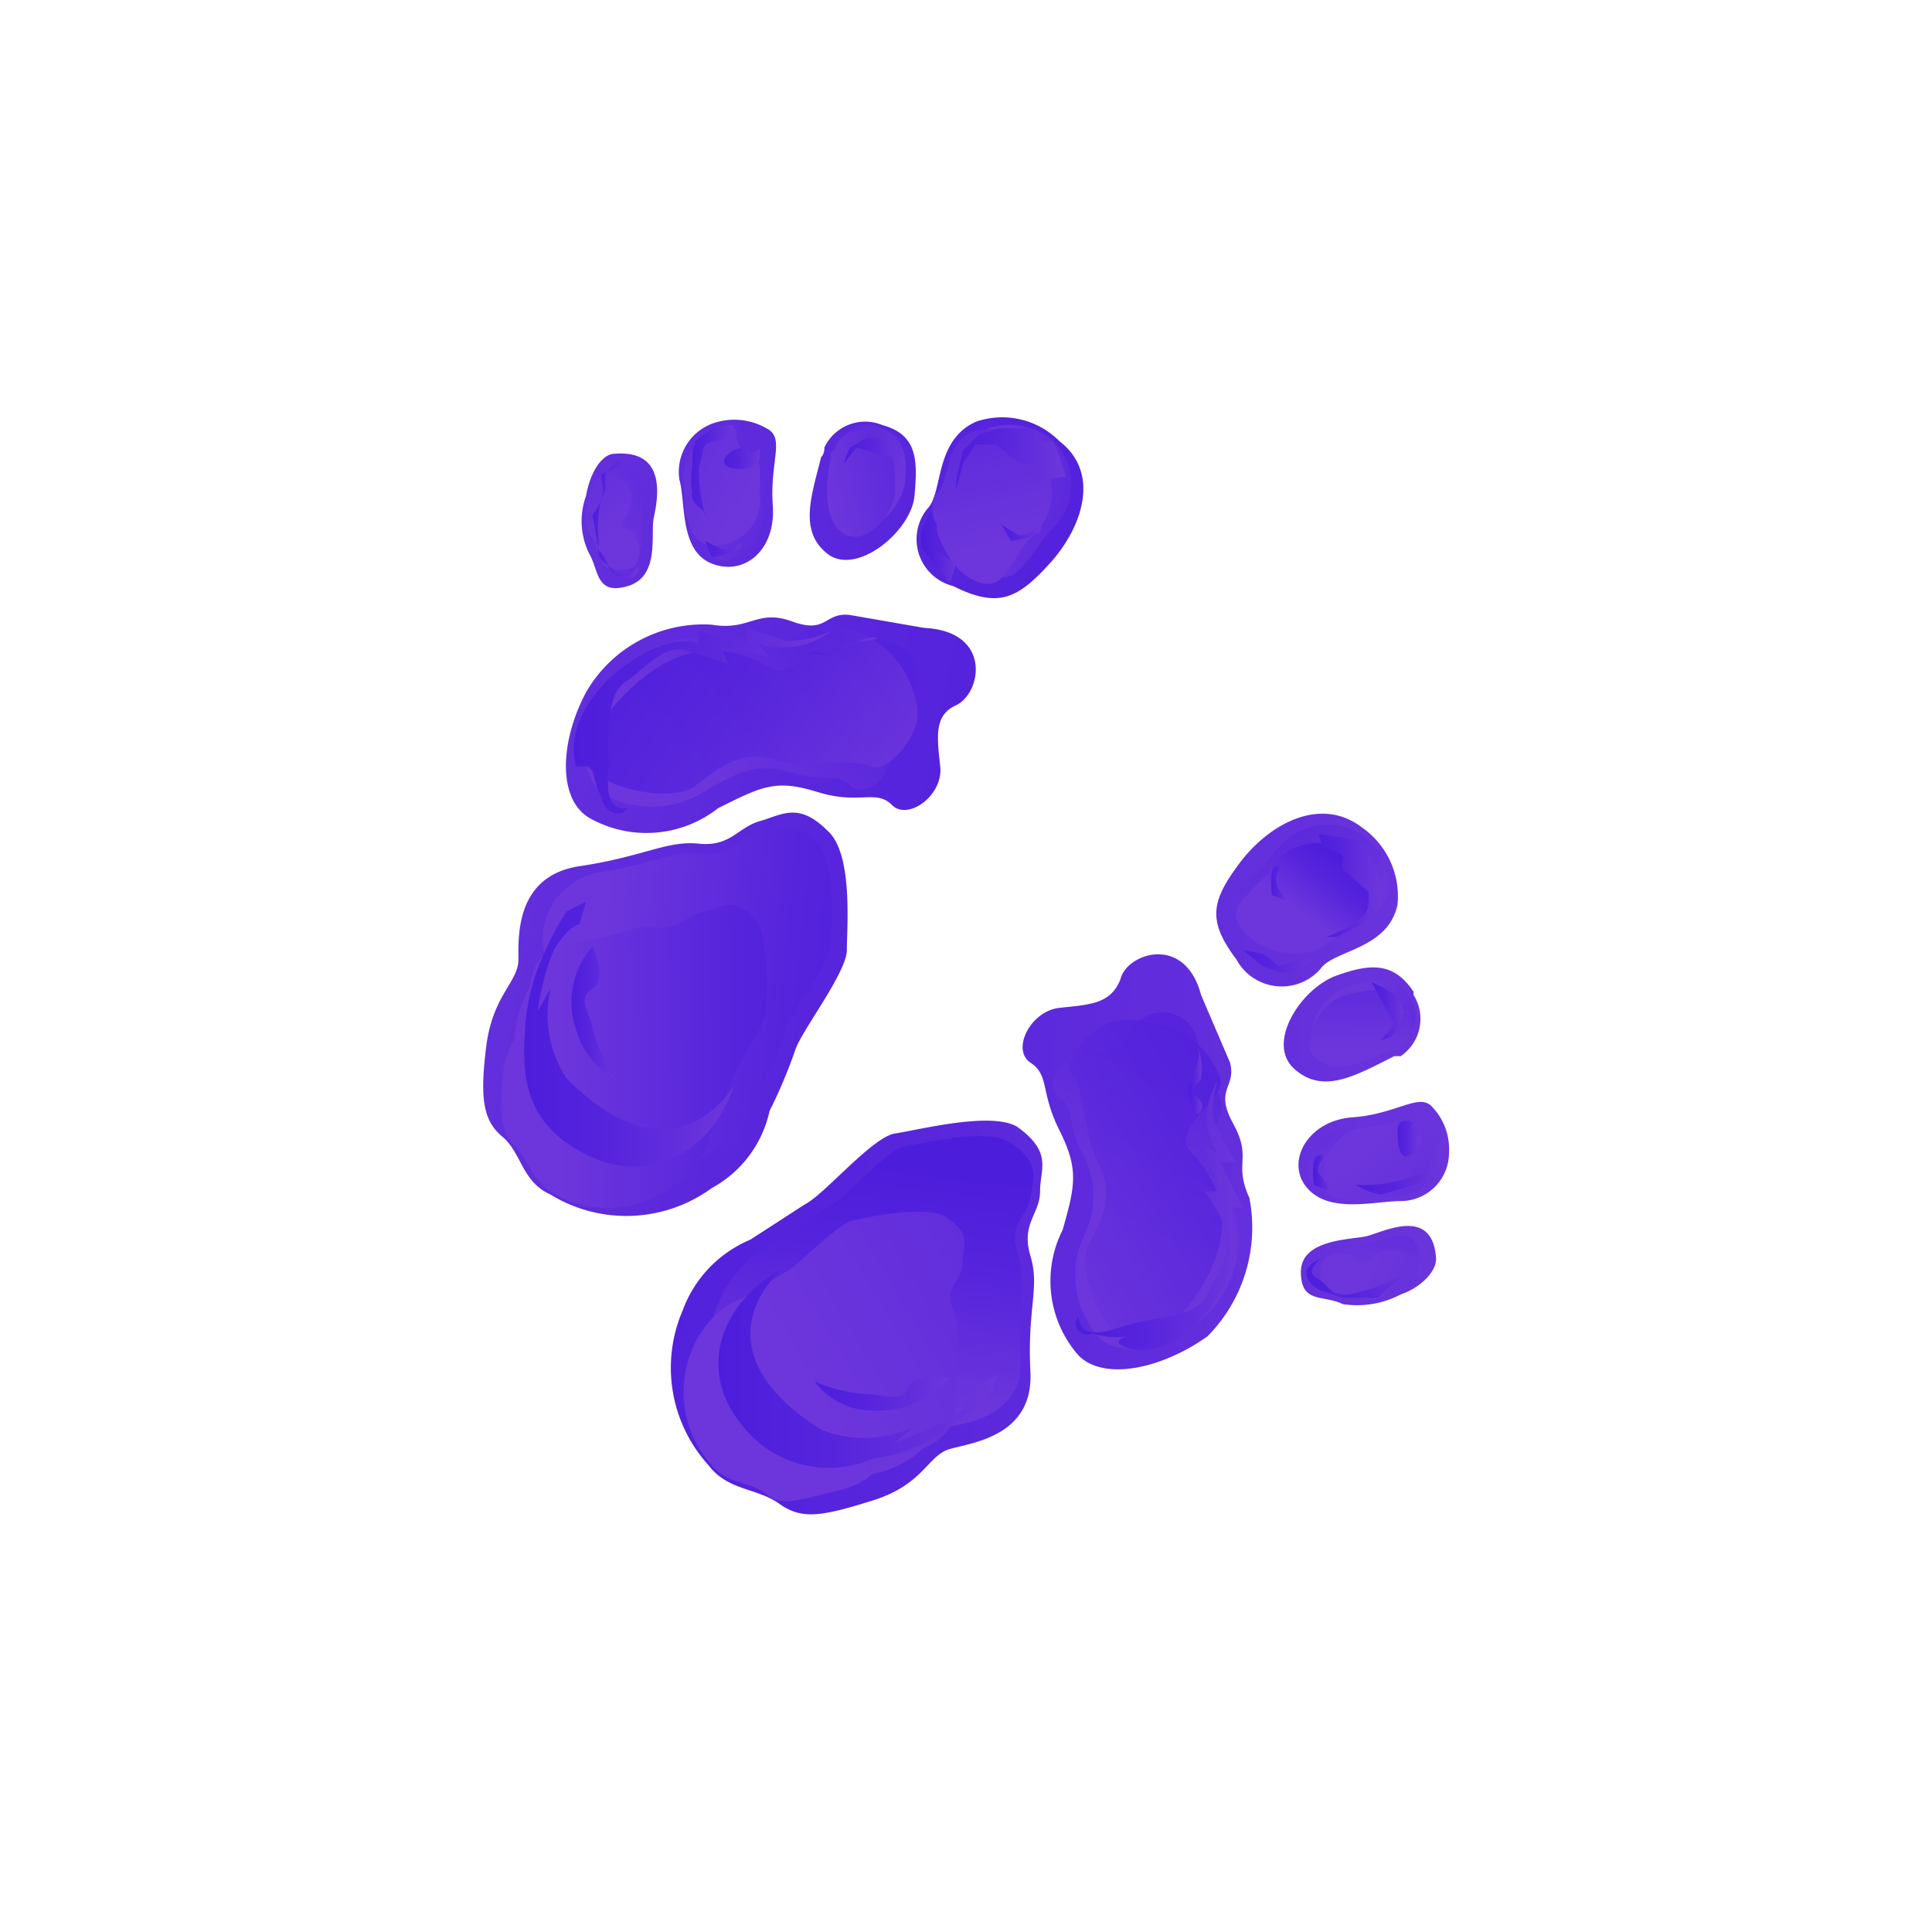 <svg id="Layer_1" data-name="Layer 1" xmlns="http://www.w3.org/2000/svg" xmlns:xlink="http://www.w3.org/1999/xlink" width="60" height="60" viewBox="0 0 60 60">
  <defs>
    <style>
      .cls-1 {
        fill: url(#linear-gradient);
      }

      .cls-2 {
        fill: url(#linear-gradient-2);
      }

      .cls-3 {
        fill: url(#linear-gradient-3);
      }

      .cls-4 {
        fill: url(#linear-gradient-4);
      }

      .cls-5 {
        fill: url(#linear-gradient-5);
      }

      .cls-6 {
        fill: url(#linear-gradient-6);
      }

      .cls-7 {
        fill: url(#linear-gradient-7);
      }

      .cls-8 {
        fill: url(#linear-gradient-8);
      }

      .cls-9 {
        fill: url(#linear-gradient-9);
      }

      .cls-10 {
        fill: url(#linear-gradient-10);
      }

      .cls-11 {
        fill: url(#linear-gradient-11);
      }

      .cls-12 {
        fill: url(#linear-gradient-12);
      }

      .cls-13 {
        fill: url(#linear-gradient-13);
      }

      .cls-14 {
        fill: url(#linear-gradient-14);
      }

      .cls-15 {
        fill: url(#linear-gradient-15);
      }

      .cls-16, .cls-46 {
        opacity: 0.82;
      }

      .cls-16 {
        fill: url(#linear-gradient-16);
      }

      .cls-17 {
        fill: url(#linear-gradient-17);
      }

      .cls-18 {
        fill: url(#linear-gradient-18);
      }

      .cls-19 {
        fill: url(#linear-gradient-19);
      }

      .cls-20 {
        fill: url(#linear-gradient-20);
      }

      .cls-21 {
        fill: url(#linear-gradient-21);
      }

      .cls-22 {
        fill: url(#linear-gradient-22);
      }

      .cls-23 {
        fill: url(#linear-gradient-23);
      }

      .cls-24 {
        fill: url(#linear-gradient-24);
      }

      .cls-25 {
        fill: url(#linear-gradient-25);
      }

      .cls-26 {
        fill: url(#linear-gradient-26);
      }

      .cls-27 {
        fill: url(#linear-gradient-27);
      }

      .cls-28 {
        fill: url(#linear-gradient-28);
      }

      .cls-29 {
        fill: url(#linear-gradient-29);
      }

      .cls-30 {
        fill: url(#linear-gradient-30);
      }

      .cls-31 {
        fill: url(#linear-gradient-31);
      }

      .cls-32 {
        fill: url(#linear-gradient-32);
      }

      .cls-33 {
        fill: url(#linear-gradient-33);
      }

      .cls-34 {
        fill: url(#linear-gradient-34);
      }

      .cls-35 {
        fill: url(#linear-gradient-35);
      }

      .cls-36 {
        fill: url(#linear-gradient-36);
      }

      .cls-37 {
        fill: url(#linear-gradient-37);
      }

      .cls-38 {
        fill: url(#linear-gradient-38);
      }

      .cls-39 {
        fill: url(#linear-gradient-39);
      }

      .cls-40 {
        fill: url(#linear-gradient-40);
      }

      .cls-41 {
        fill: url(#linear-gradient-41);
      }

      .cls-42 {
        fill: url(#linear-gradient-42);
      }

      .cls-43 {
        fill: url(#linear-gradient-43);
      }

      .cls-44 {
        fill: url(#linear-gradient-44);
      }

      .cls-45 {
        fill: url(#linear-gradient-45);
      }

      .cls-46 {
        fill: url(#linear-gradient-46);
      }

      .cls-47 {
        fill: url(#linear-gradient-47);
      }

      .cls-48 {
        fill: url(#linear-gradient-48);
      }

      .cls-49 {
        fill: url(#linear-gradient-49);
      }

      .cls-50 {
        fill: url(#linear-gradient-50);
      }

      .cls-51 {
        fill: url(#linear-gradient-51);
      }

      .cls-52 {
        fill: url(#linear-gradient-52);
      }

      .cls-53 {
        fill: url(#linear-gradient-53);
      }

      .cls-54 {
        fill: url(#linear-gradient-54);
      }

      .cls-55 {
        fill: url(#linear-gradient-55);
      }

      .cls-56 {
        fill: url(#linear-gradient-56);
      }

      .cls-57 {
        fill: url(#linear-gradient-57);
      }

      .cls-58 {
        fill: url(#linear-gradient-58);
      }

      .cls-59 {
        fill: url(#linear-gradient-59);
      }

      .cls-60 {
        fill: url(#linear-gradient-60);
      }
    </style>
    <linearGradient id="linear-gradient" x1="12.49" y1="27.23" x2="47.6" y2="28.12" gradientUnits="userSpaceOnUse">
      <stop offset="0" stop-color="#4d1ddc"/>
      <stop offset="0.4" stop-color="#5624dc"/>
      <stop offset="0.99" stop-color="#6d36dc"/>
    </linearGradient>
    <linearGradient id="linear-gradient-2" x1="12.38" y1="31.19" x2="47.49" y2="32.08" xlink:href="#linear-gradient"/>
    <linearGradient id="linear-gradient-3" x1="12.29" y1="35.03" x2="47.39" y2="35.92" xlink:href="#linear-gradient"/>
    <linearGradient id="linear-gradient-4" x1="12.2" y1="38.51" x2="47.3" y2="39.4" xlink:href="#linear-gradient"/>
    <linearGradient id="linear-gradient-5" x1="12.28" y1="35.5" x2="47.38" y2="36.4" xlink:href="#linear-gradient"/>
    <linearGradient id="linear-gradient-6" x1="12.14" y1="40.5" x2="47.26" y2="41.39" xlink:href="#linear-gradient"/>
    <linearGradient id="linear-gradient-7" x1="38.37" y1="31.74" x2="41.55" y2="37.46" gradientTransform="translate(4.1 -13.3) rotate(6.4)" xlink:href="#linear-gradient"/>
    <linearGradient id="linear-gradient-8" x1="41.68" y1="26.64" x2="40.38" y2="28.34" xlink:href="#linear-gradient"/>
    <linearGradient id="linear-gradient-9" x1="48.4" y1="42.12" x2="42.53" y2="40.25" gradientTransform="translate(4.1 -13.3) rotate(6.4)" xlink:href="#linear-gradient"/>
    <linearGradient id="linear-gradient-10" x1="42.55" y1="36.26" x2="43.07" y2="41.43" gradientTransform="translate(4.1 -13.3) rotate(6.4)" xlink:href="#linear-gradient"/>
    <linearGradient id="linear-gradient-11" x1="0.85" y1="136.82" x2="7.62" y2="141.08" gradientTransform="matrix(0.68, 0.41, -0.54, 0.82, 113.64, -82.71)" xlink:href="#linear-gradient"/>
    <linearGradient id="linear-gradient-12" x1="51.62" y1="51.21" x2="43.48" y2="44.17" gradientTransform="translate(4.1 -13.3) rotate(6.4)" xlink:href="#linear-gradient"/>
    <linearGradient id="linear-gradient-13" x1="44.9" y1="42.88" x2="44.2" y2="48.4" gradientTransform="translate(4.1 -13.3) rotate(6.4)" xlink:href="#linear-gradient"/>
    <linearGradient id="linear-gradient-14" x1="52.32" y1="51.38" x2="43.97" y2="48.15" gradientTransform="translate(4.1 -13.3) rotate(6.4)" xlink:href="#linear-gradient"/>
    <linearGradient id="linear-gradient-15" x1="39.9" y1="38.01" x2="36.23" y2="47.54" gradientTransform="translate(4.1 -13.3) rotate(6.4)" xlink:href="#linear-gradient"/>
    <linearGradient id="linear-gradient-16" x1="41.65" y1="42.17" x2="32.51" y2="49.38" gradientTransform="translate(4.1 -13.3) rotate(6.4)" xlink:href="#linear-gradient"/>
    <linearGradient id="linear-gradient-17" x1="28.93" y1="46.55" x2="28.84" y2="53.97" gradientTransform="translate(4.1 -13.3) rotate(6.4)" xlink:href="#linear-gradient"/>
    <linearGradient id="linear-gradient-18" x1="58.4" y1="40.08" x2="41.09" y2="53.62" gradientTransform="matrix(1.06, 0.12, -0.13, 1.09, -11.82, -20.21)" xlink:href="#linear-gradient"/>
    <linearGradient id="linear-gradient-19" x1="22.29" y1="42.47" x2="30.95" y2="42.47" xlink:href="#linear-gradient"/>
    <linearGradient id="linear-gradient-20" x1="33.41" y1="37.98" x2="38.57" y2="37.98" xlink:href="#linear-gradient"/>
    <linearGradient id="linear-gradient-21" x1="40.55" y1="39.45" x2="44.33" y2="39.45" xlink:href="#linear-gradient"/>
    <linearGradient id="linear-gradient-22" x1="40.78" y1="36.4" x2="41.34" y2="36.4" xlink:href="#linear-gradient"/>
    <linearGradient id="linear-gradient-23" x1="39.44" y1="27.43" x2="40" y2="27.43" xlink:href="#linear-gradient"/>
    <linearGradient id="linear-gradient-24" x1="43.35" y1="35.33" x2="44.07" y2="35.33" xlink:href="#linear-gradient"/>
    <linearGradient id="linear-gradient-25" x1="42.12" y1="36.2" x2="44.81" y2="36.2" xlink:href="#linear-gradient"/>
    <linearGradient id="linear-gradient-26" x1="36.92" y1="33.53" x2="37.3" y2="33.53" xlink:href="#linear-gradient"/>
    <linearGradient id="linear-gradient-27" x1="25.27" y1="43.28" x2="29.52" y2="43.28" xlink:href="#linear-gradient"/>
    <linearGradient id="linear-gradient-28" x1="42.64" y1="31.36" x2="43.58" y2="31.36" xlink:href="#linear-gradient"/>
    <linearGradient id="linear-gradient-29" x1="40.81" y1="27.52" x2="42.84" y2="27.52" xlink:href="#linear-gradient"/>
    <linearGradient id="linear-gradient-30" x1="38.55" y1="29.95" x2="40.81" y2="29.95" xlink:href="#linear-gradient"/>
    <linearGradient id="linear-gradient-31" x1="42.15" y1="17.97" x2="10.77" y2="11.81" xlink:href="#linear-gradient"/>
    <linearGradient id="linear-gradient-32" x1="42.09" y1="18.26" x2="10.74" y2="12.1" xlink:href="#linear-gradient"/>
    <linearGradient id="linear-gradient-33" x1="41.88" y1="19.09" x2="10.6" y2="12.94" xlink:href="#linear-gradient"/>
    <linearGradient id="linear-gradient-34" x1="41.57" y1="20.57" x2="10.3" y2="14.42" xlink:href="#linear-gradient"/>
    <linearGradient id="linear-gradient-35" x1="40.58" y1="25.86" x2="9.21" y2="19.7" xlink:href="#linear-gradient"/>
    <linearGradient id="linear-gradient-36" x1="38.79" y1="34.8" x2="7.41" y2="28.64" xlink:href="#linear-gradient"/>
    <linearGradient id="linear-gradient-37" x1="137.34" y1="89.79" x2="140.58" y2="95.62" gradientTransform="matrix(-0.31, -0.95, -0.95, 0.31, 164.48, 119.74)" xlink:href="#linear-gradient"/>
    <linearGradient id="linear-gradient-38" x1="148.82" y1="94.56" x2="139.13" y2="95.24" gradientTransform="matrix(-0.31, -0.95, -0.95, 0.31, 164.48, 119.74)" xlink:href="#linear-gradient"/>
    <linearGradient id="linear-gradient-39" x1="147.34" y1="100.33" x2="141.56" y2="98.48" gradientTransform="matrix(-0.31, -0.95, -0.95, 0.31, 164.48, 119.74)" xlink:href="#linear-gradient"/>
    <linearGradient id="linear-gradient-40" x1="141.56" y1="94.42" x2="142.1" y2="99.68" gradientTransform="matrix(-0.31, -0.95, -0.95, 0.31, 164.48, 119.74)" xlink:href="#linear-gradient"/>
    <linearGradient id="linear-gradient-41" x1="145.06" y1="148.68" x2="151.87" y2="152.96" gradientTransform="matrix(-0.54, -0.59, -0.7, 0.69, 210.71, -1.44)" xlink:href="#linear-gradient"/>
    <linearGradient id="linear-gradient-42" x1="150.65" y1="109.52" x2="142.52" y2="102.49" gradientTransform="matrix(-0.31, -0.95, -0.95, 0.31, 164.48, 119.74)" xlink:href="#linear-gradient"/>
    <linearGradient id="linear-gradient-43" x1="143.96" y1="101.22" x2="143.26" y2="106.77" gradientTransform="matrix(-0.31, -0.95, -0.95, 0.31, 164.48, 119.74)" xlink:href="#linear-gradient"/>
    <linearGradient id="linear-gradient-44" x1="151.27" y1="109.7" x2="143.04" y2="106.52" gradientTransform="matrix(-0.31, -0.95, -0.95, 0.31, 164.48, 119.74)" xlink:href="#linear-gradient"/>
    <linearGradient id="linear-gradient-45" x1="29.19" y1="17.39" x2="21.46" y2="24.08" xlink:href="#linear-gradient"/>
    <linearGradient id="linear-gradient-46" x1="20.3" y1="20.14" x2="27.08" y2="24.96" xlink:href="#linear-gradient"/>
    <linearGradient id="linear-gradient-47" x1="28.35" y1="31.69" x2="18.4" y2="30.71" xlink:href="#linear-gradient"/>
    <linearGradient id="linear-gradient-48" x1="26.59" y1="32.72" x2="17.24" y2="32.84" xlink:href="#linear-gradient"/>
    <linearGradient id="linear-gradient-49" x1="16.3" y1="32.11" x2="22.84" y2="32.11" xlink:href="#linear-gradient"/>
    <linearGradient id="linear-gradient-50" x1="17.74" y1="22.38" x2="25.8" y2="22.38" xlink:href="#linear-gradient"/>
    <linearGradient id="linear-gradient-51" x1="18.27" y1="16.2" x2="19.8" y2="16.2" xlink:href="#linear-gradient"/>
    <linearGradient id="linear-gradient-52" x1="21.86" y1="17.07" x2="23.05" y2="17.07" xlink:href="#linear-gradient"/>
    <linearGradient id="linear-gradient-53" x1="31.09" y1="16.58" x2="32.28" y2="16.58" xlink:href="#linear-gradient"/>
    <linearGradient id="linear-gradient-54" x1="22.45" y1="14.22" x2="23.61" y2="14.22" xlink:href="#linear-gradient"/>
    <linearGradient id="linear-gradient-55" x1="21.43" y1="14.61" x2="22.81" y2="14.61" xlink:href="#linear-gradient"/>
    <linearGradient id="linear-gradient-56" x1="25.03" y1="20.17" x2="27.2" y2="20.17" xlink:href="#linear-gradient"/>
    <linearGradient id="linear-gradient-57" x1="17.72" y1="31.4" x2="19.12" y2="31.4" xlink:href="#linear-gradient"/>
    <linearGradient id="linear-gradient-58" x1="26.24" y1="13.97" x2="28.11" y2="13.97" xlink:href="#linear-gradient"/>
    <linearGradient id="linear-gradient-59" x1="29.63" y1="14.44" x2="33.04" y2="14.44" xlink:href="#linear-gradient"/>
    <linearGradient id="linear-gradient-60" x1="28.71" y1="16.99" x2="29.75" y2="16.99" xlink:href="#linear-gradient"/>
  </defs>
  <g>
    <g>
      <g>
        <path id="Path_9260" data-name="Path 9260" class="cls-1" d="M42.3,25.7a2.6,2.6,0,0,1,1.1,2.4c-.3,1.4-2,1.4-2.4,2a1.6,1.6,0,0,1-2.6-.3c-.9-1.2-.8-1.8.1-3s2.5-2.1,3.8-1.1"/>
        <path id="Path_9261" data-name="Path 9261" class="cls-2" d="M43.9,30.9a1.4,1.4,0,0,1-.4,1.9h-.2c-1.2.6-2.2,1.2-3.1.4s.2-2.5,1.3-2.9,1.8-.4,2.4.5"/>
        <path id="Path_9263" data-name="Path 9263" class="cls-3" d="M45,35.8a1.5,1.5,0,0,1-1.5,1.5c-.8,0-2.2.4-2.9-.4s0-2.1,1.4-2.2,2.1-.8,2.5-.3a1.9,1.9,0,0,1,.5,1.4"/>
        <path id="Path_9264" data-name="Path 9264" class="cls-4" d="M44.6,39.1c0,.4-.5.9-1.1,1.1a2.9,2.9,0,0,1-1.8.3c-.6-.3-1.3,0-1.3-1s1.5-1,2-1.1,2.1-1,2.2.7"/>
        <path id="Path_9265" data-name="Path 9265" class="cls-5" d="M34.8,30.4c.2-.8,2-1.4,2.5.5l.9,2.1c.2.8-.5.8.1,1.9s0,1.2.5,2.3a4.8,4.8,0,0,1-1.3,4.3c-1.4,1-3.2,1.4-4,.6a3.5,3.5,0,0,1-.5-3.9c.4-1.4.5-1.9-.1-3.1s-.3-1.7-.9-2.1,0-1.6.9-1.7,1.6-.1,1.9-.9"/>
        <path id="Path_9266" data-name="Path 9266" class="cls-6" d="M31.6,35c-.8-.5-3.1.1-3.8.2s-2.2,1.9-2.8,2.2l-1.7,1.1a3.8,3.8,0,0,0-2.1,2.2,4.5,4.5,0,0,0,.8,4.8c.6.8,1.5.7,2.2,1.2s1.3.4,2.9-.1,1.7-1.4,2.4-1.6,2.6-.4,2.5-2.4.3-2.6,0-3.6.3-1.3.3-2,.4-1.2-.7-2"/>
      </g>
      <g>
        <path id="Path_9260-2" data-name="Path 9260" class="cls-7" d="M42.4,26a1.9,1.9,0,0,1,.7,1.7c-.2.9-1.4,1-1.6,1.4s-2.2.4-2.9-.5.3-1.2.9-2a2,2,0,0,1,2.9-.6"/>
        <path id="Path_9260-3" data-name="Path 9260" class="cls-8" d="M41.9,26.5a1.7,1.7,0,0,1,.6,1.6c-.1.8-1.2.9-1.4,1.3a2.1,2.1,0,0,1-2.5-.5c-.6-.7.2-1.1.8-1.8a1.7,1.7,0,0,1,2.5-.6"/>
        <path id="Path_9261-2" data-name="Path 9261" class="cls-9" d="M43.8,31a.9.9,0,0,1-.3,1.3h-.1c-.9.4-1.7.8-2.4.3s.1-1.8,1-2,1.4-.3,1.8.4"/>
        <path id="Path_9261-3" data-name="Path 9261" class="cls-10" d="M43.7,31.3a.9.9,0,0,1-.3,1.3h-.2c-.9.4-1.7.8-2.3.3s.1-1.8.9-2,1.4-.3,1.9.4"/>
        <path id="Path_9263-2" data-name="Path 9263" class="cls-11" d="M44,36.8c-.4.6-1.1.4-1.6.2s-1.7.2-1.8-.6a1.4,1.4,0,0,1,1.9-1.3c1,.3,1.7-.1,1.8.4a1.6,1.6,0,0,1-.3,1.3"/>
        <path id="Path_9263-3" data-name="Path 9263" class="cls-12" d="M44,37c-.5.2-2.3.6-2.8,0a1.5,1.5,0,0,1,1.2-2c1-.1,1.1-.3,1.4.1s1.1,0,.9.4S44.5,36.8,44,37Z"/>
        <path id="Path_9264-2" data-name="Path 9264" class="cls-13" d="M44.1,39.2c.1.3-.3.6-.7.8a2,2,0,0,1-1.3.2c-.4-.2-1,0-.9-.7s1-.8,1.4-.9,1.5-.7,1.5.6"/>
        <path id="Path_9264-3" data-name="Path 9264" class="cls-14" d="M44.1,39.5c.1.3-.6.6-1.1.8s-.6,0-1.1-.1-.9.1-.9-.7,1.2-.6,1.2-.3,1-1,1.8,0A.8.8,0,0,1,44.1,39.5Z"/>
        <path id="Path_9265-2" data-name="Path 9265" class="cls-15" d="M35.1,32.1a1.1,1.1,0,0,1,2.1.3,8.7,8.7,0,0,0,.7,1.7c.2.6-.4.7.1,1.5s0,1,.4,2A3.5,3.5,0,0,1,37.3,41c-1.1.8-2.6,1.2-3.2.5a2.9,2.9,0,0,1-.4-3.2,2.7,2.7,0,0,0-.1-2.5c-.5-1-.2-1.4-.7-1.7s0-1.3.7-1.4,1.3,0,1.5-.6"/>
        <path id="Path_9265-3" data-name="Path 9265" class="cls-16" d="M37.9,33.5c.2.6-1.4,1.4-1,2.2,2.5,2.4-.1,5.2-1.1,6s-2.5-2-2-3,.8-1.6.3-2.6-.4-2.3-.8-2.7.6-1.6,1.4-1.7S37.3,31.8,37.9,33.5Z"/>
        <path id="Path_9266-2" data-name="Path 9266" class="cls-17" d="M31.4,35.5c-.7-.5-2.7,0-3.3.1s-1.9,1.7-2.4,1.9l-1.5,1a3.7,3.7,0,0,0-1.9,2,4,4,0,0,0,.7,4.2c.6.7,1.4.6,1.9,1s1.1.4,2.5,0,1.5-1.3,2.1-1.4,2.3-.4,2.2-2.1.2-2.4-.1-3.3.3-1.1.4-1.7.3-1.1-.6-1.7"/>
        <path id="Path_9266-3" data-name="Path 9266" class="cls-18" d="M29.4,37.8c-.7-.4-2.4,0-2.9.1s-1.7,1.4-2.1,1.6l-1.3.8a2.8,2.8,0,0,0-1.6,1.6,3.4,3.4,0,0,0,.6,3.6c.5.6,1.2.5,1.7.9s.9.2,2.2-.1,1.3-1,1.8-1.1,2-.3,1.9-1.8.2-1.9-.1-2.7.3-.9.3-1.5.3-.8-.5-1.4"/>
        <path class="cls-19" d="M24.3,39.4s-2.9,2.4,1.2,5a3.6,3.6,0,0,0,2.9-.1l-.6.5a11.2,11.2,0,0,0,1.8-.8c.8-.6.6-.9.6-.9l.8-.4-.3.7-1.2.9a5,5,0,0,1-2.4,1A3.4,3.4,0,0,1,23,44.2C21.7,42.6,22.3,40.5,24.3,39.4Z"/>
        <path class="cls-20" d="M33.5,40.9c.1.8,1,.4,1.7.2s2-.2,2.3-.9.9-1.4.6-2a5.8,5.8,0,0,0-.7-1.2h.5l-.5-1.4.4.2a2.1,2.1,0,0,1,0-2.2s-.3,1,0,1.4a7.4,7.4,0,0,0,.6,1.1h-.5l.7,1.4h-.4s.5.7-.1,2.2-2,2.4-2.9,2.2-.2-.4-.2-.4a2.3,2.3,0,0,1-1.1-.1C33.7,41.6,33.2,41.2,33.5,40.9Z"/>
        <path class="cls-21" d="M41,39.1s-.5.4-.1.6.4.6,1,.5a6.6,6.6,0,0,0,1.5-.5c.2-.1.7,0,.7-.1a5.8,5.8,0,0,0,.2-1V39l-.3.5-.5.2-.4.3-.3.3H41.7l-.6-.2c-.4-.1-.6-.5-.5-.7A.8.8,0,0,1,41,39.1Z"/>
        <path class="cls-22" d="M41.1,35.9c0,.1-.3.4-.1.6s.3.5.3.5l-.5-.2s-.1-.8.1-.9S41.1,35.9,41.1,35.9Z"/>
        <path class="cls-23" d="M39.8,26.9a.6.6,0,0,0-.1.7l.3.4-.5-.2s-.1-.8.1-.9Z"/>
        <path class="cls-24" d="M43.9,34.9c-.2.3,0,0,.2.3s-.3.8-.5.7-.2-.6-.2-.8.1-.3.3-.3S43.9,34.9,43.9,34.9Z"/>
        <path class="cls-25" d="M42.2,36.8a4.7,4.7,0,0,0,1.5-.2c.4-.2.7-.1.7-.6s.2-.5.4-.6,0,.5,0,.5l-.3.6c-.2.2-.4.2-.9.4l-.7.2a2.2,2.2,0,0,1-.8-.3Z"/>
        <path class="cls-26" d="M37.3,33.5c-.2.3-.4.3-.1.6a.3.3,0,0,1,0,.5c0,.1-.2-.3-.2-.3a4.3,4.3,0,0,1-.1-.5l.2-.6a.9.9,0,0,0,.1-.7A2,2,0,0,1,37.3,33.5Z"/>
        <path class="cls-27" d="M25.3,42.9a4.7,4.7,0,0,0,1.7.4c.4,0,1,.3,1.2-.2s1.3-.3,1.3-.3a3,3,0,0,1-2.5,1A2.2,2.2,0,0,1,25.3,42.9Z"/>
        <polygon class="cls-28" points="43 30.7 42.6 30.5 43.3 31.8 42.9 32.3 43.2 32.2 43.4 32 43.6 31.4 43.5 31.1 43.3 30.9 43 30.7"/>
        <path class="cls-29" d="M41.1,26.3s.6.2.6.3V27l.8.7v.6l-.6.5-.7.3h.3l.8-.4.5-.5V27.2l-.2-.6-.4-.2v-.3l-1.2-.2C40.9,25.9,41.1,26.3,41.1,26.3Z"/>
        <path class="cls-30" d="M39.1,29.6c.2,0,.6.4.6.4l.7-.2h.4l-.5.4h-.5l-.6-.2-.6-.5Z"/>
      </g>
    </g>
    <g>
      <g>
        <path id="Path_9260-4" data-name="Path 9260" class="cls-31" d="M32.9,13.7a2.5,2.5,0,0,0-2.6-.6c-1.3.6-1,2.2-1.5,2.7a1.5,1.5,0,0,0,.8,2.4c1.4.7,2,.4,3-.7s1.6-2.8.3-3.8"/>
        <path id="Path_9261-4" data-name="Path 9261" class="cls-32" d="M27.4,13.2a1.4,1.4,0,0,0-1.8.7.4.4,0,0,1-.1.3c-.3,1.2-.7,2.3.2,3s2.6-.7,2.7-1.8.1-1.9-1-2.2"/>
        <path id="Path_9263-4" data-name="Path 9263" class="cls-33" d="M22.3,13.1a1.6,1.6,0,0,0-1.2,1.8c.2.7,0,2.2,1,2.6s2-.4,1.9-1.8.4-2.1-.2-2.4a2,2,0,0,0-1.5-.2"/>
        <path id="Path_9264-4" data-name="Path 9264" class="cls-34" d="M19,14.1c-.4.1-.7.7-.8,1.3a2.3,2.3,0,0,0,.1,1.8c.3.5.2,1.3,1.2,1s.7-1.6.8-2.1.5-2.2-1.3-2"/>
        <path id="Path_9265-4" data-name="Path 9265" class="cls-35" d="M29.7,21.9c.8-.4,1.1-2.3-1-2.4l-2.3-.4c-.8-.1-.7.6-1.8.2s-1.3.3-2.5.1a4.2,4.2,0,0,0-3.9,2.1c-.8,1.5-.9,3.3.1,3.9a3.6,3.6,0,0,0,4-.3c1.4-.7,1.8-.9,3.1-.5s1.8-.1,2.3.4,1.6-.3,1.5-1.2-.2-1.6.5-1.9"/>
        <path id="Path_9266-4" data-name="Path 9266" class="cls-36" d="M25.7,25.8c.8.7.6,3,.6,3.7s-1.4,2.5-1.6,3.1a15.4,15.4,0,0,1-.8,1.9,3.6,3.6,0,0,1-1.8,2.4,4.5,4.5,0,0,1-5,.2c-.9-.4-.9-1.3-1.5-1.8s-.7-1.2-.5-2.8,1-2,1-2.7S16,27.2,18,26.9s2.7-.8,3.7-.7,1.2-.5,1.9-.7,1.2-.6,2.1.3"/>
      </g>
      <g>
        <path id="Path_9260-5" data-name="Path 9260" class="cls-37" d="M32.6,13.6a2.1,2.1,0,0,0-1.9-.3c-.8.3-.6,1.5-1,1.8s.1,2.2,1,2.7,1.2-.5,1.9-1.3a1.9,1.9,0,0,0,0-2.9"/>
        <path id="Path_9260-6" data-name="Path 9260" class="cls-38" d="M32,13.8a2,2,0,0,0-1.8-.4c-.9.4-.7,1.6-1.1,1.9s.1,2.2,1.1,2.7,1.1-.5,1.8-1.3a1.9,1.9,0,0,0,0-2.9"/>
        <path id="Path_9261-5" data-name="Path 9261" class="cls-39" d="M27.4,13.3a.9.9,0,0,0-1.3.5V14c-.2.9-.5,1.8.2,2.3s1.7-.5,1.8-1.3,0-1.4-.7-1.7"/>
        <path id="Path_9261-6" data-name="Path 9261" class="cls-40" d="M27.1,13.5a.8.8,0,0,0-1.2.5c-.1,0-.1.1-.1.2s-.4,1.7.3,2.3,1.7-.5,1.7-1.3,0-1.4-.7-1.7"/>
        <path id="Path_9263-5" data-name="Path 9263" class="cls-41" d="M21.5,14.2c-.5.5-.2,1.1.2,1.7s.1,1.6.9,1.5a1.4,1.4,0,0,0,.9-2.1c-.5-.8-.3-1.6-.8-1.6a2.1,2.1,0,0,0-1.2.5"/>
        <path id="Path_9263-6" data-name="Path 9263" class="cls-42" d="M21.3,14.3c-.1.5-.2,2.3.6,2.6a1.4,1.4,0,0,0,1.7-1.5c0-1,.1-1.1-.4-1.3s-.2-1-.5-.8S21.4,13.8,21.3,14.3Z"/>
        <path id="Path_9264-5" data-name="Path 9264" class="cls-43" d="M19.1,14.6c-.3,0-.6.4-.7.9a1.7,1.7,0,0,0,.1,1.2c.3.4.1,1,.9.8s.5-1.2.5-1.5.5-1.6-.8-1.4"/>
        <path id="Path_9264-6" data-name="Path 9264" class="cls-44" d="M18.8,14.7c-.3-.1-.5.7-.6,1.2s.1.6.3,1,.1.9.9.8.4-1.3,0-1.3.9-1.1-.3-1.6Z"/>
        <path id="Path_9265-5" data-name="Path 9265" class="cls-45" d="M28,21.8c.6-.3.9-1.8-.8-1.9l-1.8-.3c-.7-.1-.6.5-1.5.2s-1,.2-2,0a3.6,3.6,0,0,0-3.2,1.7c-.7,1.3-.7,2.7.1,3.2a3.1,3.1,0,0,0,3.2-.2c1.1-.6,1.5-.8,2.6-.5s1.4,0,1.8.4,1.3-.2,1.2-1-.2-1.3.4-1.6"/>
        <path id="Path_9265-6" data-name="Path 9265" class="cls-46" d="M26,19.5c-.6-.1-1.1,1.6-2,1.3-2.9-1.9-5.1,1.2-5.8,2.3s2.5,2,3.4,1.3,1.5-1.1,2.5-.8,2.4-.1,2.9.2,1.5-.9,1.5-1.6S27.9,19.7,26,19.5Z"/>
        <path id="Path_9266-5" data-name="Path 9266" class="cls-47" d="M25.3,26.1c.7.6.5,2.6.5,3.2s-1.3,2.2-1.4,2.7a7.7,7.7,0,0,1-.7,1.6,3.6,3.6,0,0,1-1.6,2.2,4.3,4.3,0,0,1-4.4.2c-.8-.4-.8-1.2-1.3-1.6s-.6-1-.4-2.4.9-1.7.9-2.4a2.1,2.1,0,0,1,1.7-2.5c1.8-.3,2.3-.7,3.2-.6s1.1-.5,1.7-.6,1-.6,1.8.2"/>
        <path id="Path_9266-6" data-name="Path 9266" class="cls-48" d="M23.4,28.5c.5.5.4,2.3.4,2.8s-1,1.9-1.1,2.3l-.6,1.5a2.6,2.6,0,0,1-1.3,1.8,3.3,3.3,0,0,1-3.7.1c-.6-.4-.7-1-1.1-1.4s-.5-.9-.4-2.1.7-1.5.8-2-.2-2,1.3-2.2,2-.6,2.7-.5.9-.4,1.5-.5.8-.5,1.5.2"/>
        <path class="cls-49" d="M22.8,33.7s-1.8,3.2-5.2-.2a3.6,3.6,0,0,1-.5-2.8l-.4.7a7.6,7.6,0,0,1,.5-1.9c.5-.8.8-.8.8-.8l.2-.7-.6.3a9.2,9.2,0,0,0-.7,1.3,6.5,6.5,0,0,0-.6,2.5c-.1,1.5.1,2.9,2,3.8S22.1,35.8,22.8,33.7Z"/>
        <path class="cls-50" d="M19.5,25.1c-.8.1-.6-.9-.6-1.5s-.1-2,.5-2.4,1.2-1.2,1.9-1l1.3.4-.2-.5,1.5.3s-.4-.4-.3-.4a2.4,2.4,0,0,0,2.2-.4,3.2,3.2,0,0,1-1.4.3l-1.2-.4V20l-1.5-.4V20s-.8-.4-2.2.6-1.9,2.3-1.6,3.2h.5a2.6,2.6,0,0,0,.3,1C18.7,25.1,19.2,25.5,19.5,25.1Z"/>
        <path class="cls-51" d="M19.8,17.6s-.3.5-.6.2-.7-.3-.6-.9a3.8,3.8,0,0,1,.1-1.5c.1-.2-.1-.7,0-.7s.9-.4.9-.4h-.4l-.4.4v.5l-.2.5-.2.3.2,1.1a1.4,1.4,0,0,1,.3.5c.1.3.6.5.8.3S19.8,17.6,19.8,17.6Z"/>
        <path class="cls-52" d="M23,16.9c-.1,0-.4.3-.7.1l-.4-.2.2.5s.8-.1.9-.3S23,16.9,23,16.9Z"/>
        <path class="cls-53" d="M32.2,16.4c-.1,0-.3.3-.6.2l-.5-.3.3.5s.8-.1.9-.3S32.2,16.4,32.2,16.4Z"/>
        <path class="cls-54" d="M23.5,14c-.3.2-.1-.1-.4-.1s-.7.3-.6.5.6.2.8.1.3-.1.3-.4S23.5,14,23.5,14Z"/>
        <path class="cls-55" d="M21.9,16a5.4,5.4,0,0,1-.2-1.5c.2-.5,0-.7.5-.8s.5-.3.6-.5h-.5l-.6.4c-.2.2-.2.5-.2.9a2.1,2.1,0,0,0,0,.8c-.1.3.4.6.4.6Z"/>
        <path class="cls-56" d="M26.2,20.1c-.3.1-.3.3-.6.2s-.4,0-.6,0h.4s.4.1.5,0,.3-.1.6-.3a1,1,0,0,1,.7-.2C27.4,19.9,26.4,19.9,26.2,20.1Z"/>
        <path class="cls-57" d="M19.1,33.5a4.9,4.9,0,0,1-.7-1.6c-.1-.5-.5-.9,0-1.2s0-1.3,0-1.3a2.6,2.6,0,0,0-.5,2.6A2.5,2.5,0,0,0,19.1,33.5Z"/>
        <polygon class="cls-58" points="27.8 14 28.1 14.3 26.6 13.9 26.2 14.4 26.3 14.1 26.4 13.9 26.9 13.6 27.3 13.6 27.5 13.7 27.8 14"/>
        <path class="cls-59" d="M32.5,14.9s-.3-.5-.4-.5h-.4l-.8-.6h-.6l-.4.6-.2.8v-.3l.2-.9.5-.5.6-.2h1l.4.4h.3a7.6,7.6,0,0,1,.4,1.1Z"/>
        <path class="cls-60" d="M29.7,17.5l-.6-.4v-.8l-.2-.4-.3.6V17l.4.5.5.6Z"/>
      </g>
    </g>
  </g>
</svg>
